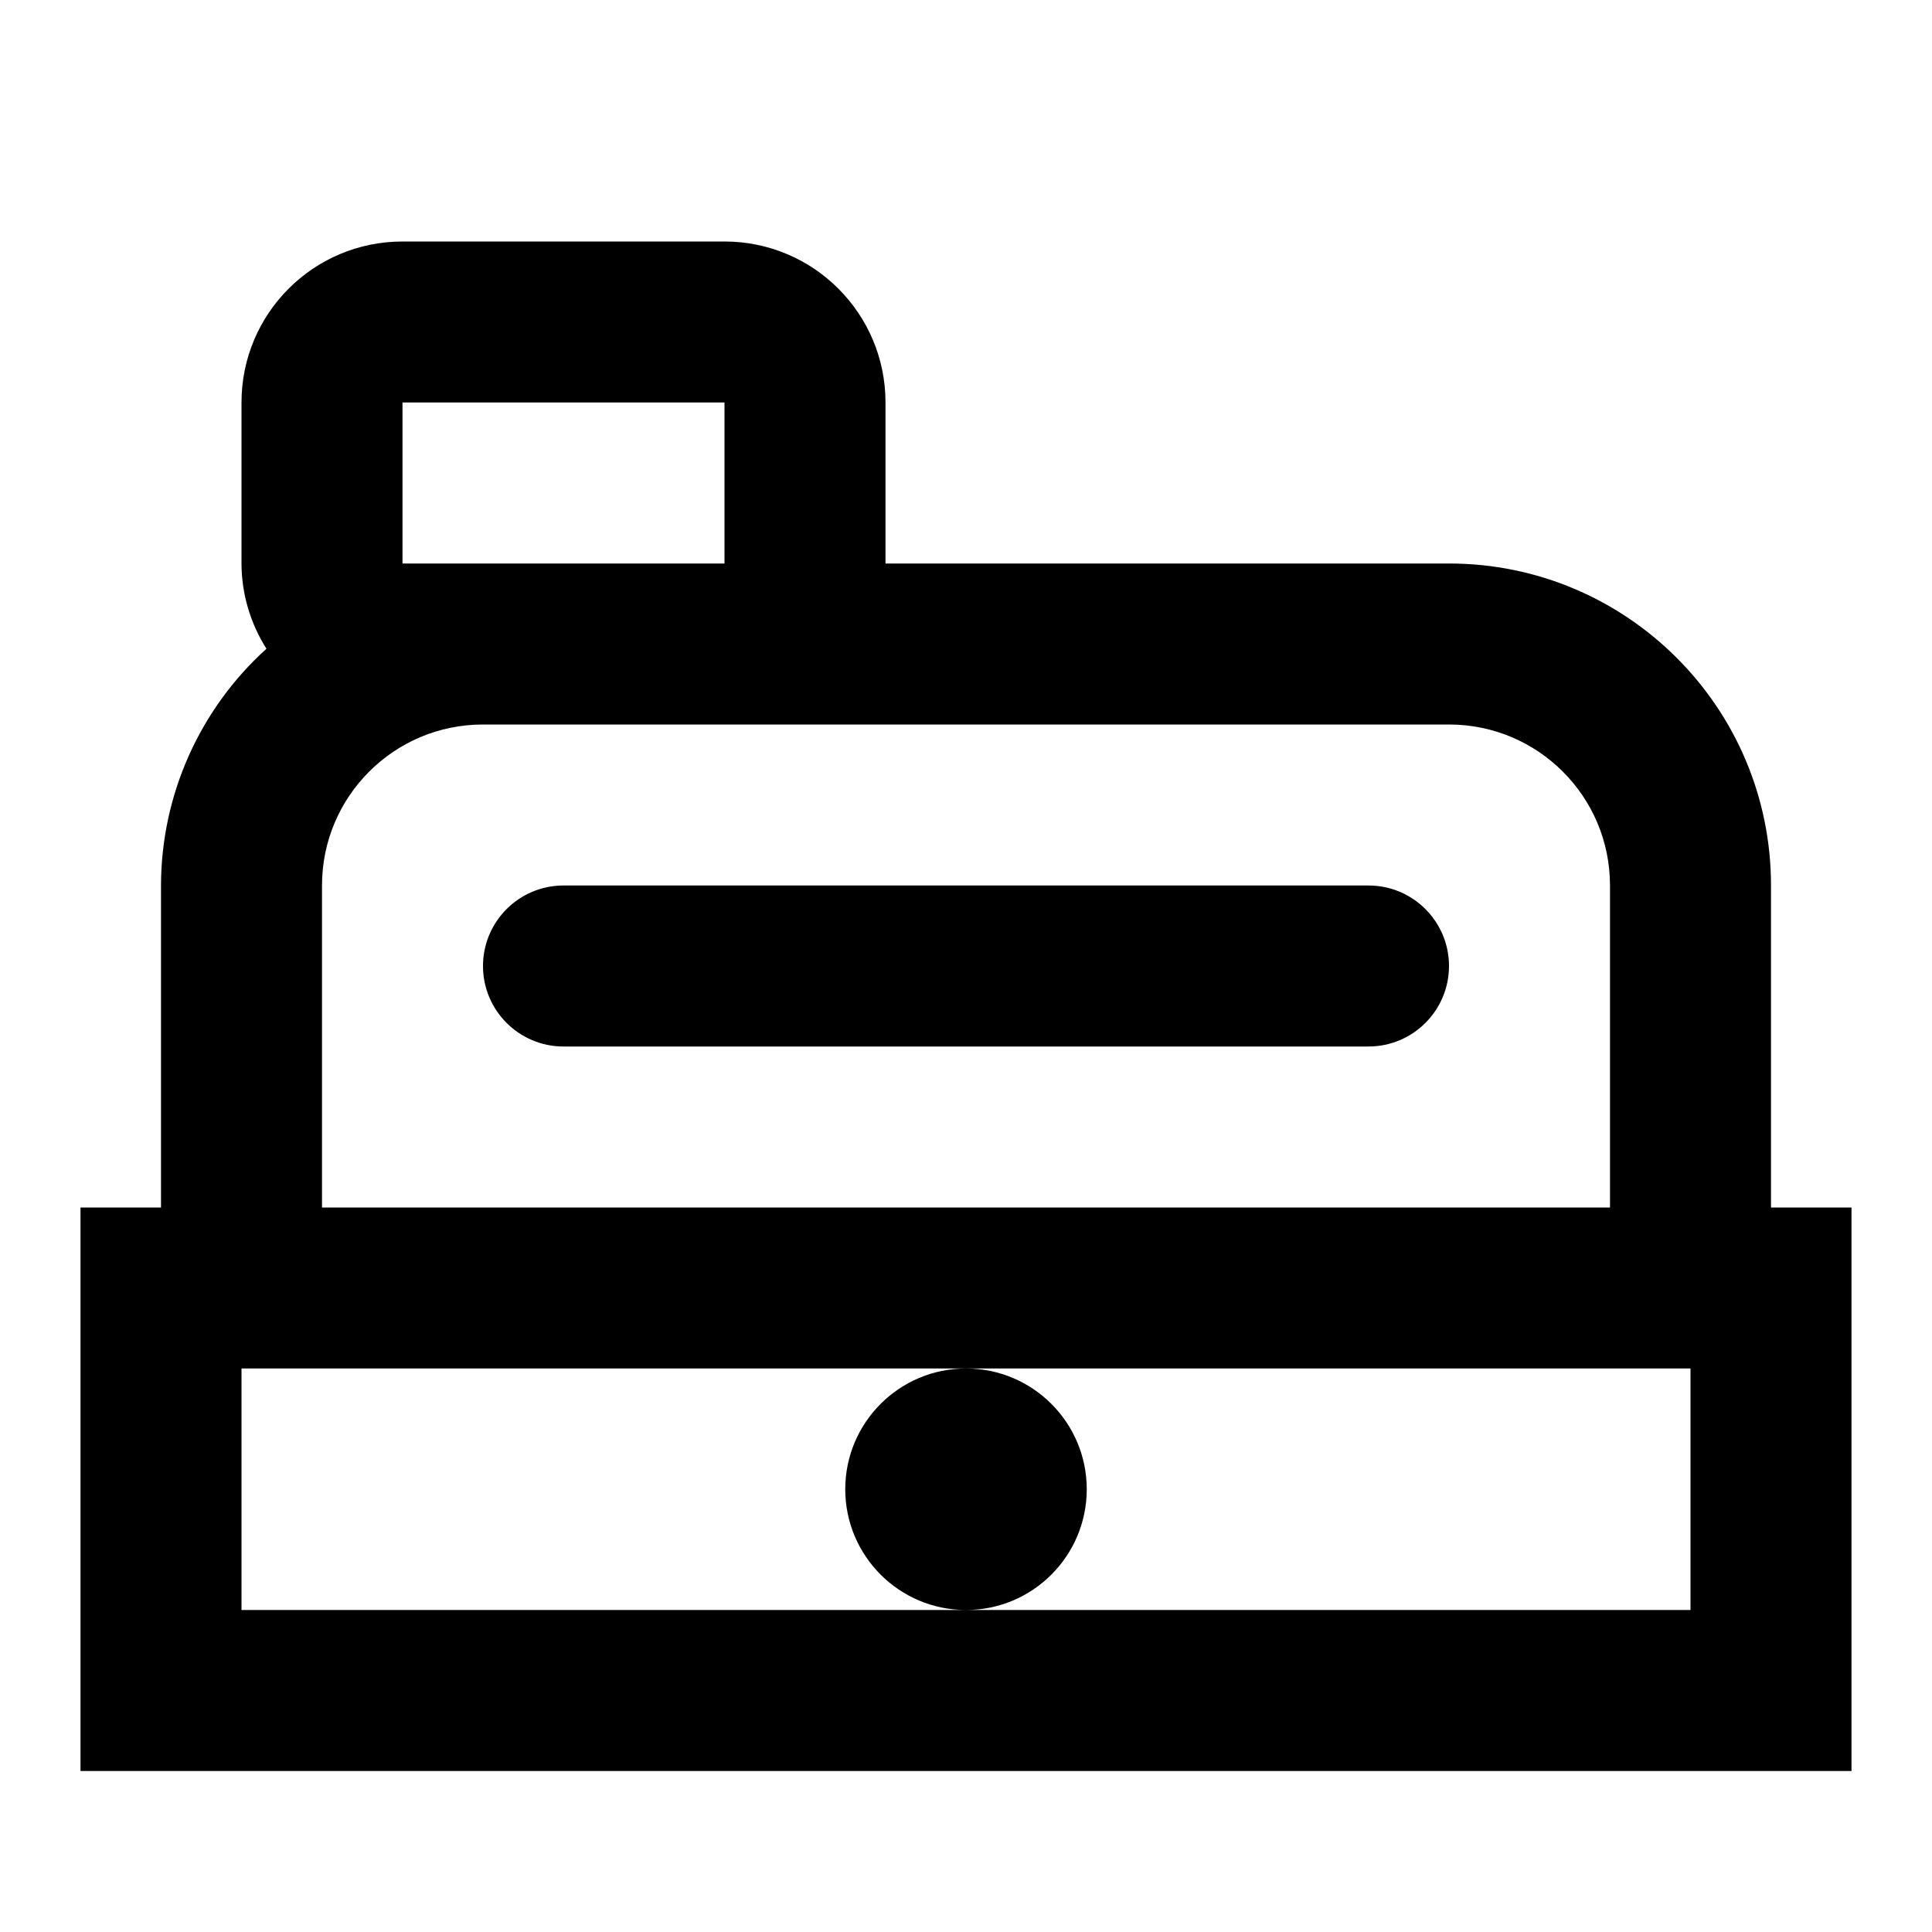 <?xml version="1.0" encoding="UTF-8"?>
<svg width="24px" height="24px" viewBox="0 0 24 24" version="1.1" xmlns="http://www.w3.org/2000/svg" xmlns:xlink="http://www.w3.org/1999/xlink">
    <!-- Generator: sketchtool 44.1 (41455) - http://www.bohemiancoding.com/sketch -->
    <title>shop-cash-register</title>
    <desc>Created with sketchtool.</desc>
    <defs></defs>
    <g id="Symbols" stroke="none" stroke-width="1" fill="none" fill-rule="evenodd">
        <g id="shop-cash-register" fill-rule="nonzero" fill="#000000">
            <path d="M22,11 C22,8.791 20.209,7 18,7 L11,7 L11,5 C11,3.895 10.105,3 9,3 L5,3 C3.895,3 3,3.895 3,5 L3,7 C3.001,7.375 3.109,7.742 3.31,8.059 C2.478,8.811 2.002,9.879 2,11 L2,15 L1,15 L1,22 L23,22 L23,15 L22,15 L22,11 Z M5,7 L5,5 L9,5 L9,7 L5,7 Z M4,11 C4,9.895 4.895,9 6,9 L18,9 C19.105,9 20,9.895 20,11 L20,15 L4,15 L4,11 Z M21,20 L3,20 L3,17 L21,17 L21,20 Z M12,20 C12.828,20 13.5,19.328 13.5,18.5 C13.5,17.672 12.828,17 12,17 C11.172,17 10.5,17.672 10.5,18.5 C10.5,19.328 11.172,20 12,20 Z M17,11 C17.552,11 18,11.448 18,12 C18,12.552 17.552,13 17,13 L7,13 C6.448,13 6,12.552 6,12 C6,11.448 6.448,11 7,11 L17,11 Z" id="Combined-Shape"></path>
        </g>
    </g>
</svg>